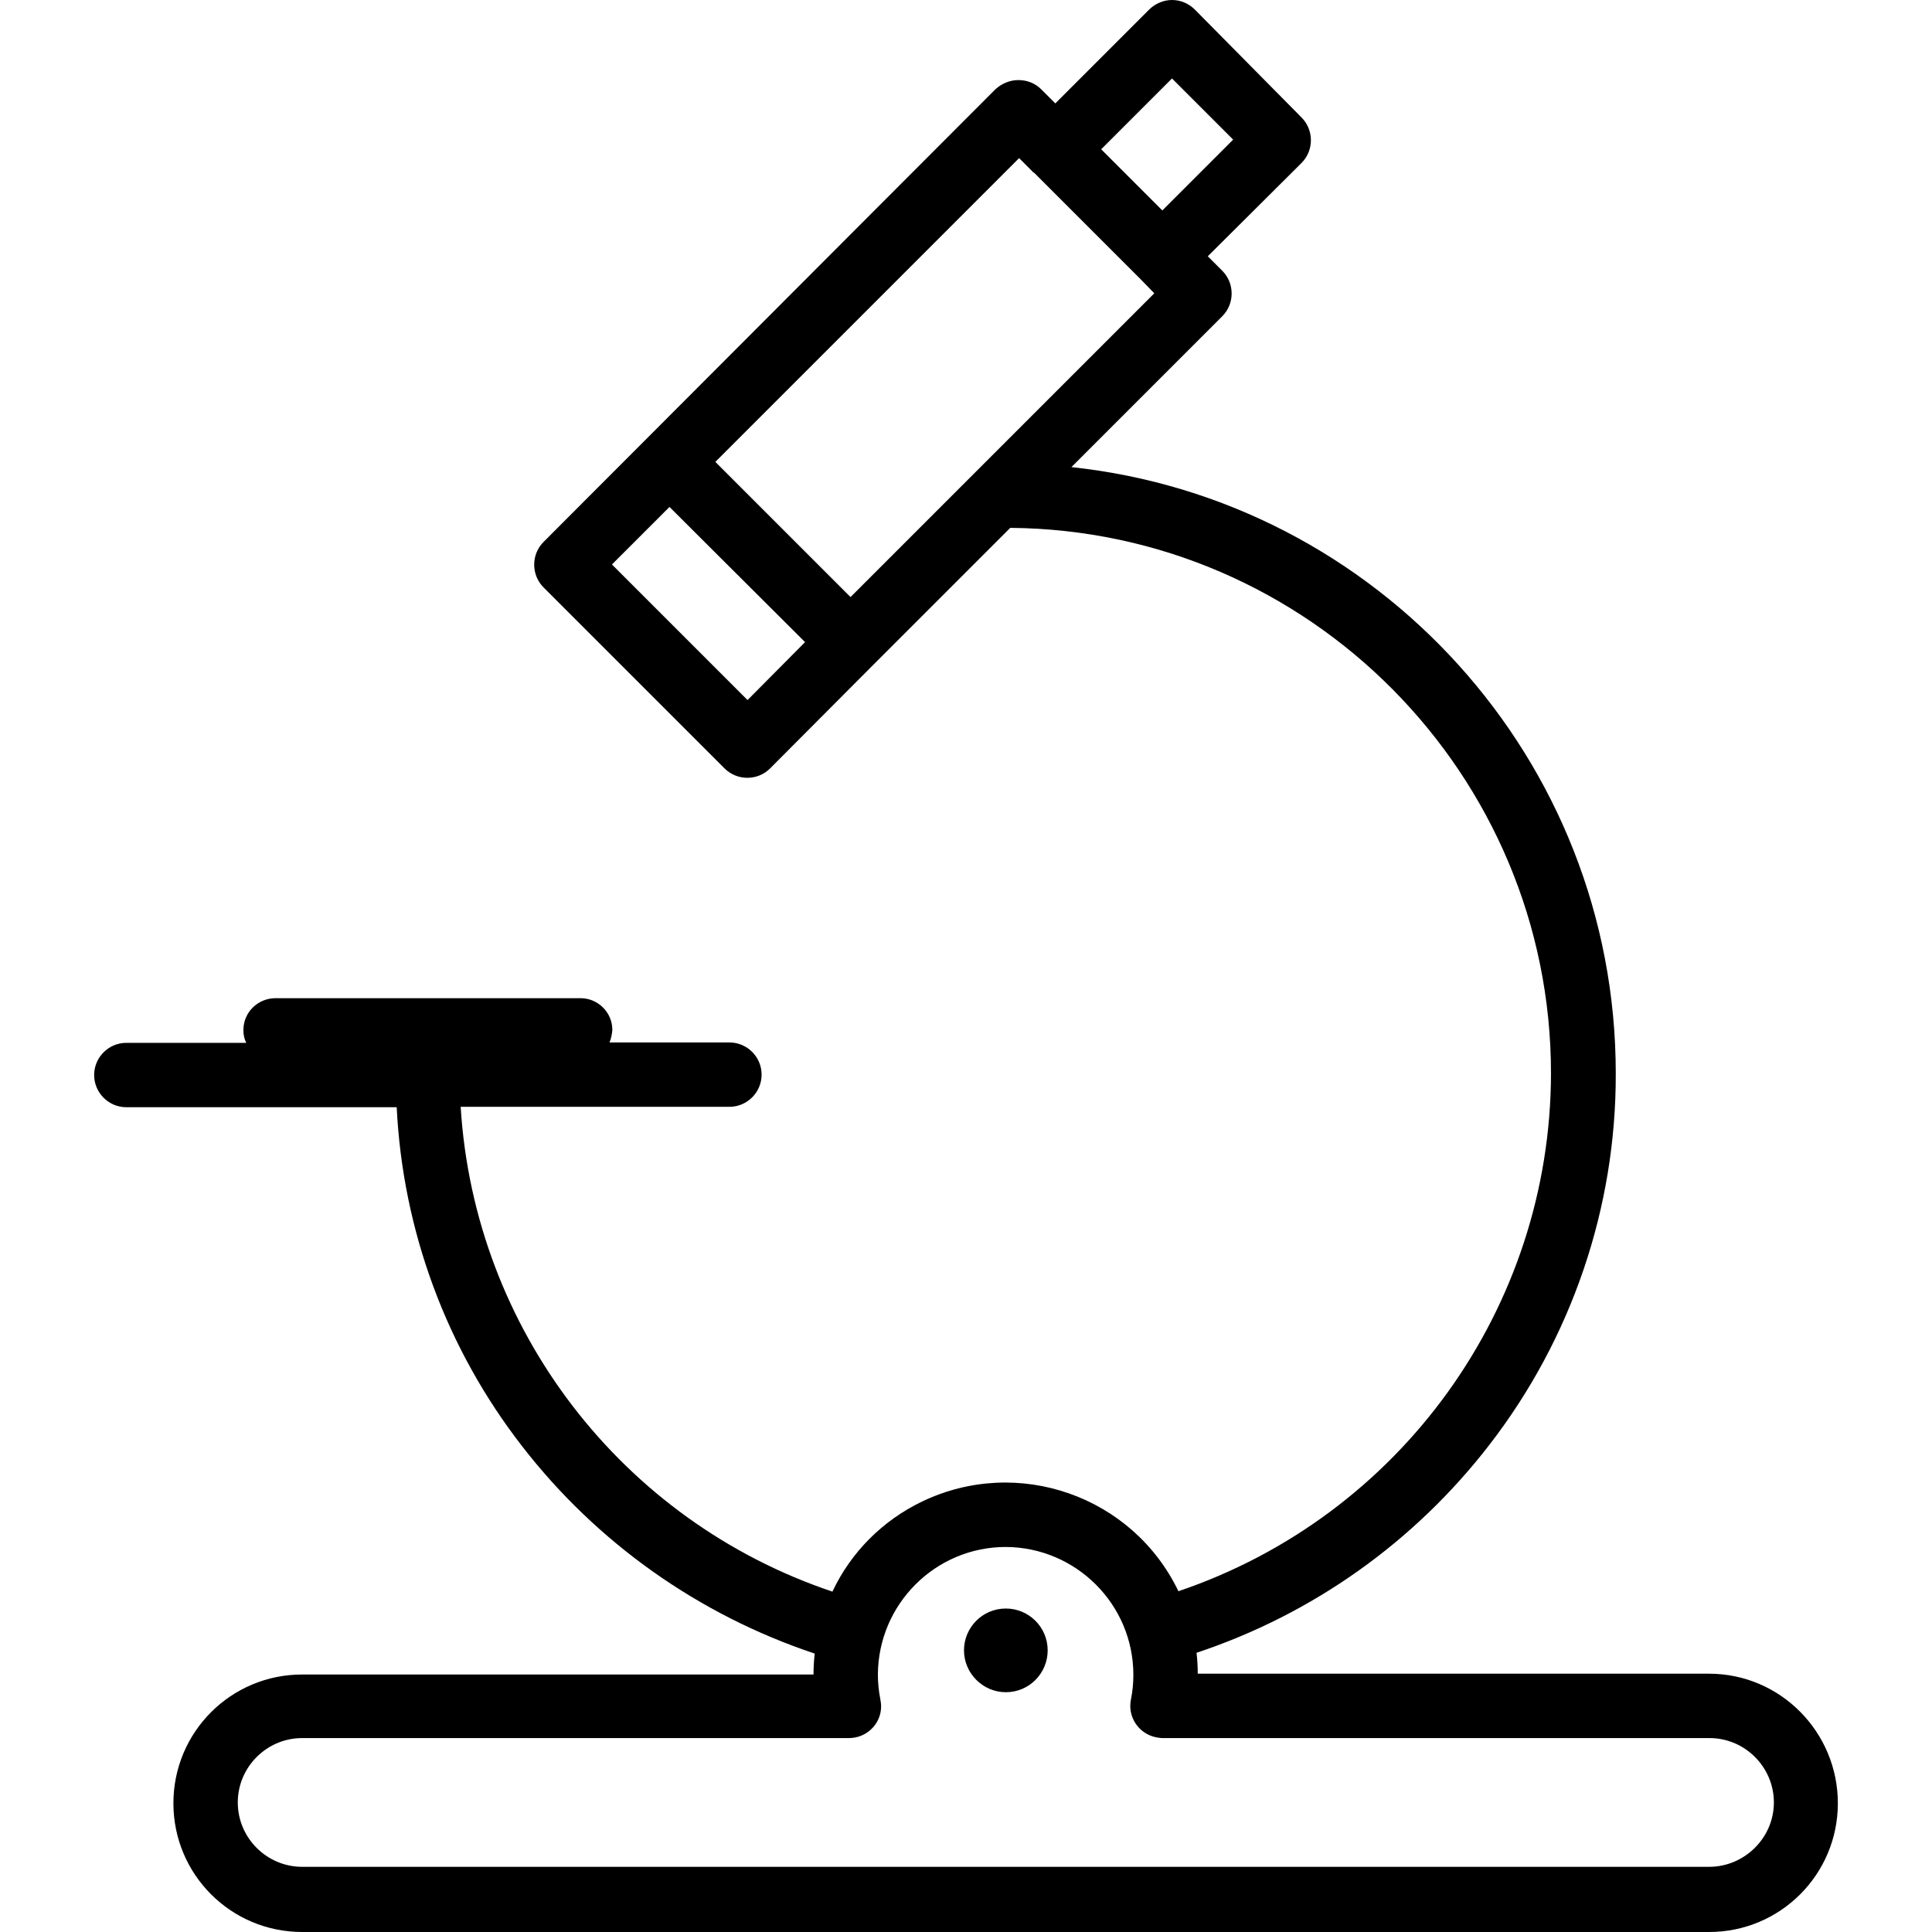 <?xml version="1.0" encoding="iso-8859-1"?>
<!-- Generator: Adobe Illustrator 19.0.0, SVG Export Plug-In . SVG Version: 6.00 Build 0)  -->
<svg version="1.1" id="Capa_1" xmlns="http://www.w3.org/2000/svg" xmlns:xlink="http://www.w3.org/1999/xlink" x="0px" y="0px"
	 viewBox="0 0 480.2 480.2" style="enable-background:new 0 0 480.2 480.2;" xml:space="preserve">
<g>
	<g>
		<path d="M250,399.8c-5.8,0-10.4,4.7-10.4,10.4c0,5.7,4.7,10.4,10.4,10.4c5.8,0,10.4-4.7,10.4-10.4
			C260.4,404.4,255.7,399.8,250,399.8z"/>
	</g>
</g>
<g>
	<g>
		<path d="M424.8,416H297.7c0-1.8-0.1-3.5-0.3-5.2c28.9-9.6,54.2-27.6,72.8-51.7c20.4-26.4,31.5-58.9,31.4-92.3
			c0-78.1-59.3-142.6-135.3-150.7l37.5-37.5c3.1-3.1,3.1-8.2,0-11.3l-3.6-3.6l23.3-23.2c3.1-3.1,3.1-8.2,0-11.3L297,2.4
			c-1.5-1.5-3.5-2.4-5.7-2.4c-2.1,0-4.2,0.9-5.7,2.4l-23.3,23.3l-3.5-3.5c-1.5-1.5-3.5-2.3-5.7-2.3c-2.1,0-4.2,0.9-5.7,2.3
			L135.1,134.7c-3.1,3.1-3.1,8.2,0,11.3l45,45c3.1,3.1,8.2,3.1,11.3,0l25.6-25.7l34.1-34.1c74.2,0.6,134.4,61.2,134.4,135.6
			c-0.1,58.3-37.4,110-92.6,128.7c-11.4-23.7-39.9-33.7-63.7-22.3c-9.8,4.7-17.7,12.6-22.3,22.4c-52.4-17.6-89-65.3-92.4-120.5h66.8
			c4.4,0,8-3.6,8-8c0-4.4-3.6-8-8-8h-29.8c0.4-1,0.6-2,0.7-3.1c0-4.4-3.6-7.9-7.9-7.9c0,0,0,0-0.1,0H68.5c-4.4,0-8,3.5-8,7.9
			c0,0,0,0,0,0.1c0,1.1,0.2,2.1,0.7,3.1H31.4c-4.4,0-8,3.6-8,8c0,4.4,3.6,8,8,8h67.2c1.5,30.7,12.4,60.1,31.2,84.3
			c18.6,24,43.9,41.9,72.7,51.5c-0.2,1.7-0.3,3.5-0.3,5.2H75.1c-17.7,0-32,14.3-32,32s14.3,32,32,32h349.7c17.7,0,32-14.3,32-32
			S442.5,416,424.8,416z M291.3,19.5l15.2,15.2l-17.6,17.6l-15.2-15.2L291.3,19.5z M185.8,174l-33.7-33.7l14.3-14.3l33.7,33.6
			L185.8,174z M211.4,148.4l-33.6-33.6l75.5-75.5l3.3,3.3c0.1,0.1,0.1,0.2,0.2,0.2c0.1,0,0.2,0.2,0.3,0.2l26.3,26.3l3.5,3.6
			L211.4,148.4z M424.8,464H75.1c-8.8,0-16-7.2-16-16s7.2-16,16-16H211c4.4,0,8-3.5,8-7.9c0-0.6-0.1-1.2-0.2-1.8
			c-0.4-2-0.6-4.1-0.6-6.1c0.1-17.5,14.3-31.7,31.8-31.7c17.5,0.1,31.7,14.3,31.7,31.8c0,2.1-0.2,4.1-0.6,6.1
			c-0.9,4.3,1.9,8.5,6.2,9.4c0.6,0.1,1.1,0.2,1.7,0.2h135.9c8.8,0,16,7.2,16,16S433.6,464,424.8,464z"/>
	</g>
</g>
<g>
</g>
<g>
</g>
<g>
</g>
<g>
</g>
<g>
</g>
<g>
</g>
<g>
</g>
<g>
</g>
<g>
</g>
<g>
</g>
<g>
</g>
<g>
</g>
<g>
</g>
<g>
</g>
<g>
</g>
</svg>
